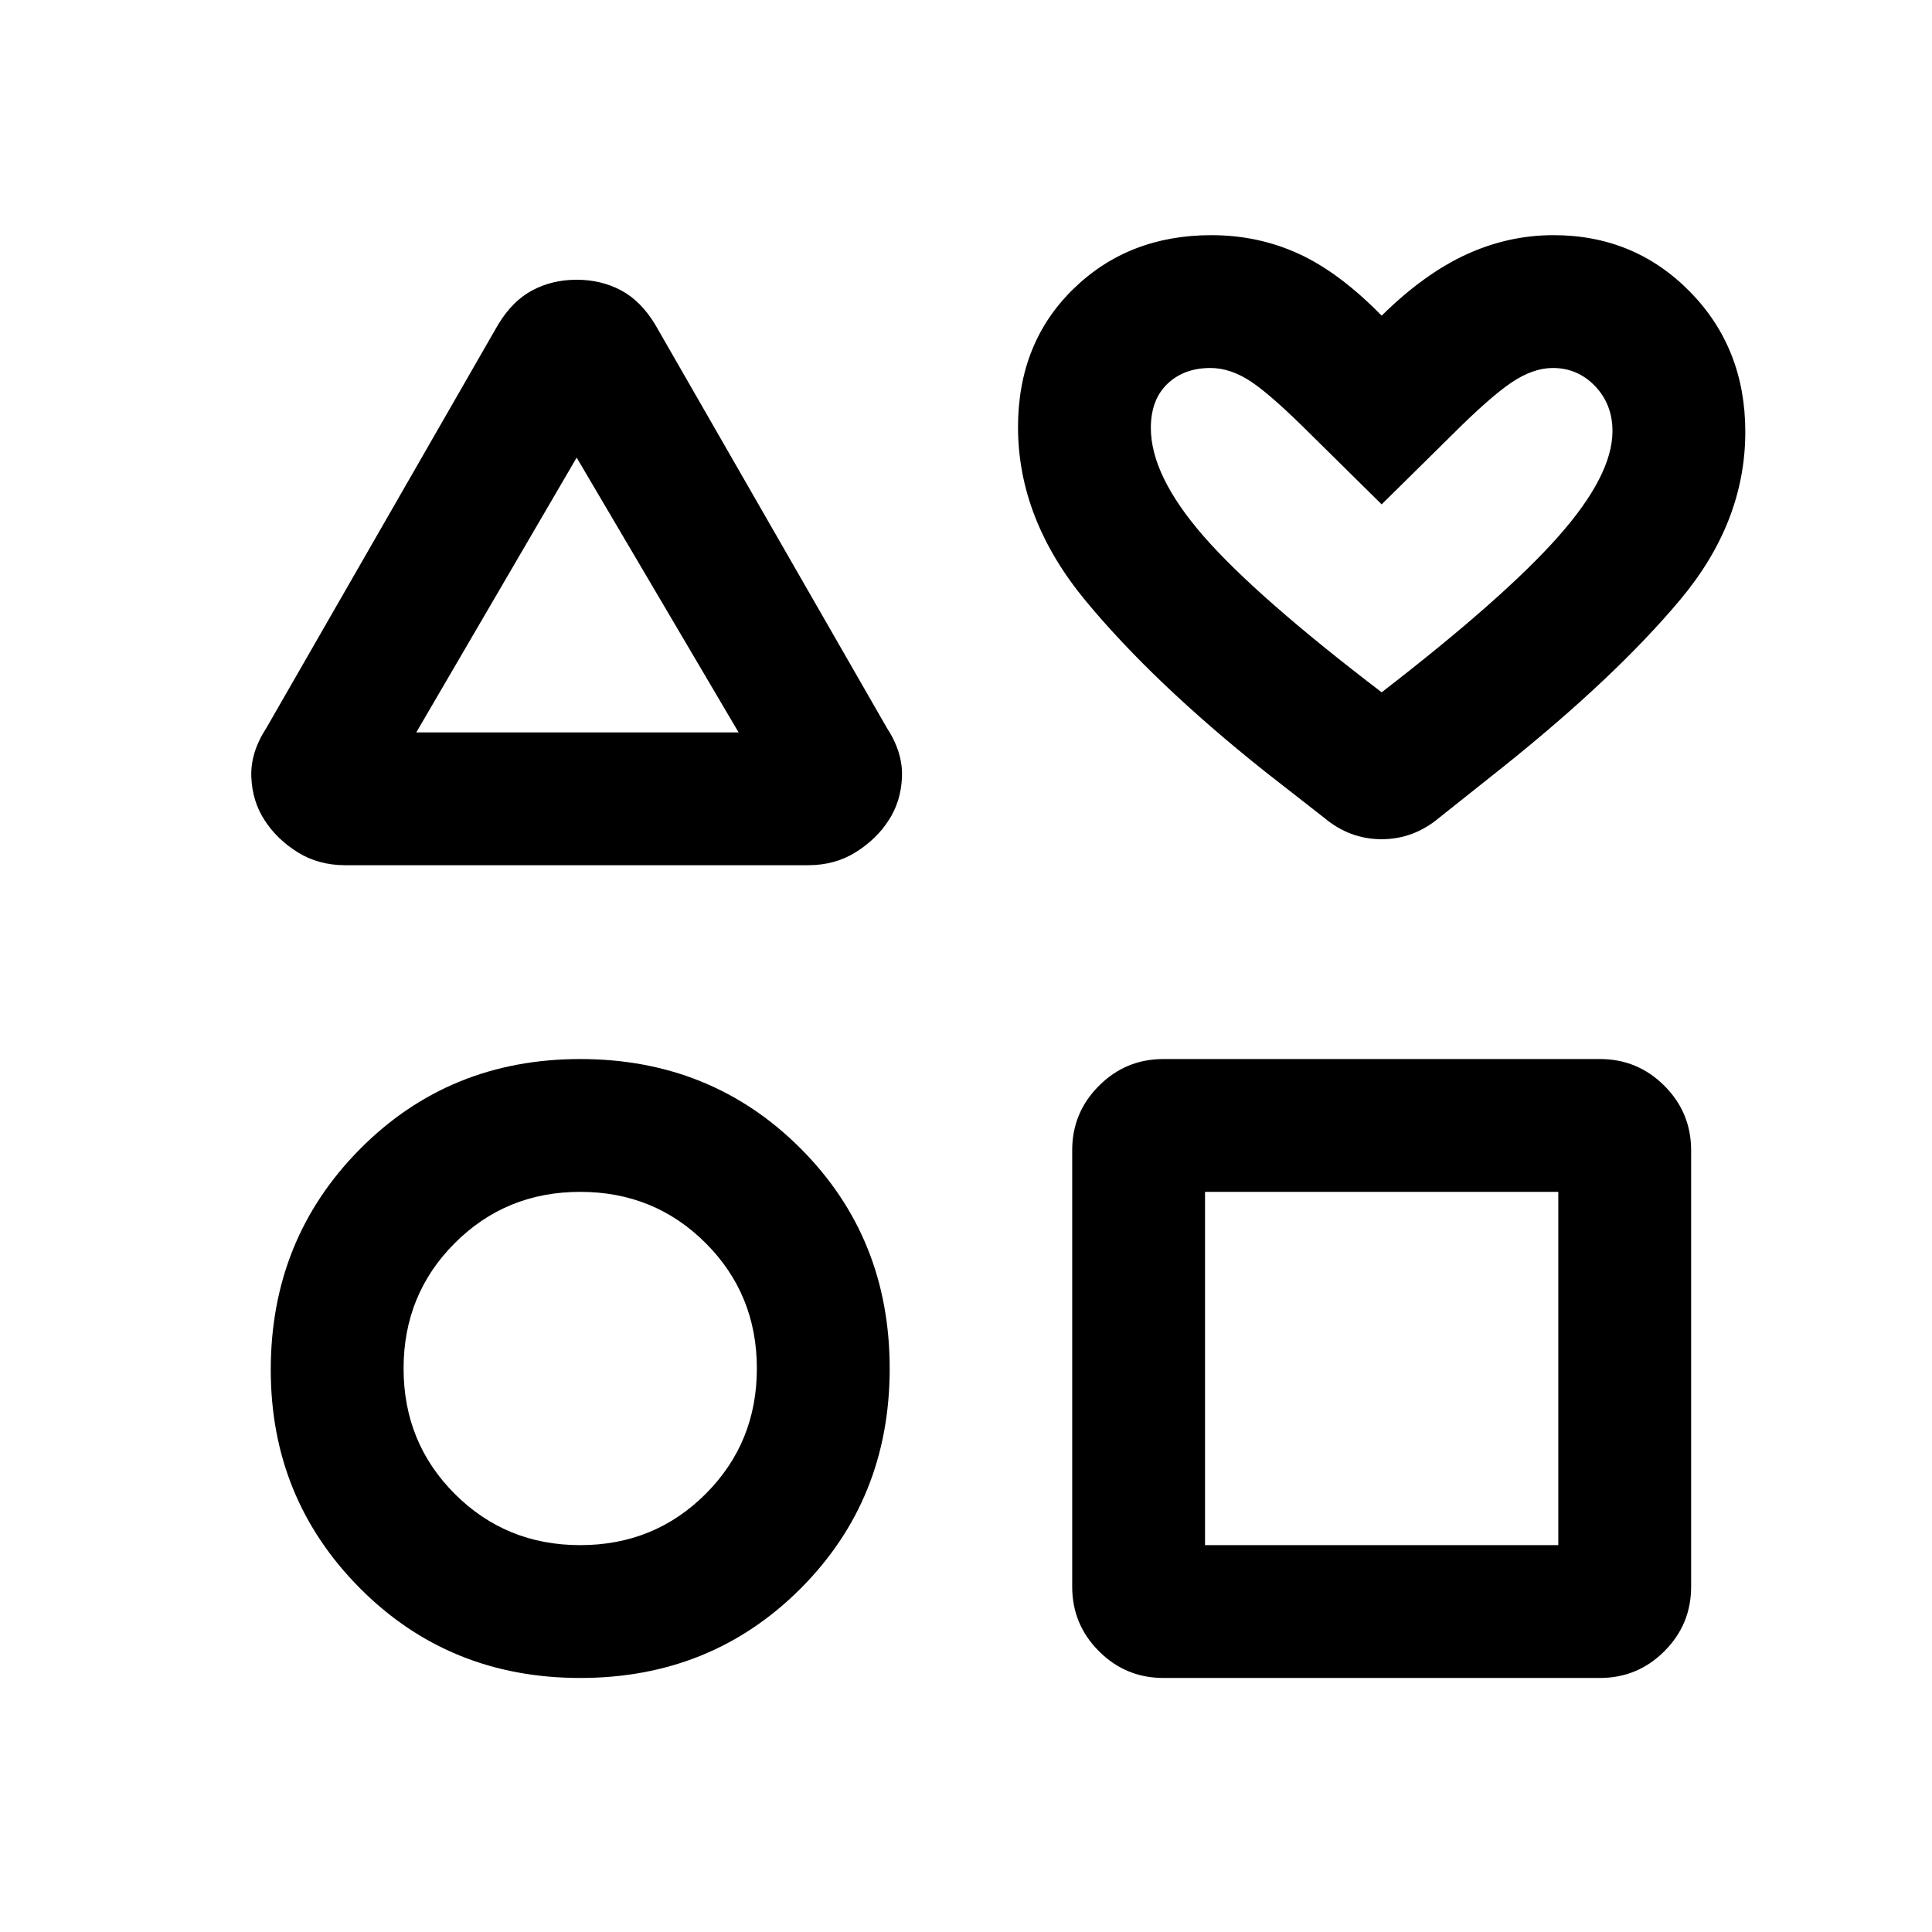 <svg xmlns="http://www.w3.org/2000/svg" height="24" viewBox="0 -960 960 960" width="24"><path d="m132.38-598.31 115.08-200.31q7.12-11.83 17.04-17.11 9.93-5.27 22.06-5.27 12.13 0 22.03 5.27 9.91 5.28 17.03 17.11l115.07 200.31q8 12.23 7.5 24.45-.5 12.23-6.73 21.63-6 9.27-16.29 15.71-10.3 6.44-23.67 6.44H171.58q-13.37 0-23.67-6.44-10.3-6.44-16.29-15.71-6.24-9.4-6.74-21.63-.5-12.22 7.5-24.45Zm155.93 472.08q-65.08 0-109.43-44.57-44.34-44.58-44.34-108.56 0-64.95 44.34-109.68 44.35-44.73 109.43-44.73 65.07 0 109.42 44.35 44.35 44.34 44.35 109.42t-44.35 109.42q-44.35 44.35-109.42 44.35Zm0-66q36.87 0 62.32-25.45 25.45-25.45 25.45-62.32 0-36.87-25.45-62.32-25.45-25.45-62.32-25.45-36.87 0-62.32 25.45-25.45 25.45-25.45 62.32 0 36.87 25.45 62.32 25.45 25.45 62.32 25.45Zm-81.46-403.85H367l-80.46-136.54-79.69 136.54Zm325.92 424.54v-216.92q0-18.73 13.29-32.02 13.29-13.29 32.02-13.29H795q18.73 0 32.02 13.29 13.29 13.29 13.29 32.02v216.92q0 18.73-13.29 32.02-13.29 13.29-32.02 13.29H578.08q-18.73 0-32.02-13.29-13.29-13.29-13.29-32.02Zm66-20.69h175.54v-175.54H598.77v175.54Zm59.15-361.46-29.54-23.08q-55.07-43.85-88.8-84.54-33.73-40.69-33.73-86.46 0-41.77 27.42-68.58 27.42-26.8 68.65-26.8 23.19 0 43.36 9.23 20.18 9.23 41.26 30.77 21.08-20.77 42.02-30.39 20.94-9.61 43.36-9.61 40.17 0 67.74 28.03 27.57 28.04 27.57 69.66 0 44.79-32.23 83.32-32.23 38.52-88.31 83.37l-31.54 25.08Q702.42-543 686.52-543q-15.9 0-28.6-10.69ZM686.54-616q60.69-46.85 87.69-77.31t27-52.46q0-13.33-8.63-22.35-8.64-9.03-20.98-9.03-9.92 0-20.69 7.3-10.78 7.31-29.47 26l-34.92 34.47-34.92-34.47q-19.47-19.46-29.77-26.38-10.31-6.92-20.39-6.92-13.12 0-21.37 7.87-8.24 7.88-8.24 21.97 0 23.54 26 53.5T686.54-616Zm0-80.69Zm-399.23 31.84Zm1 384.85Zm398.23 0Z"/></svg>